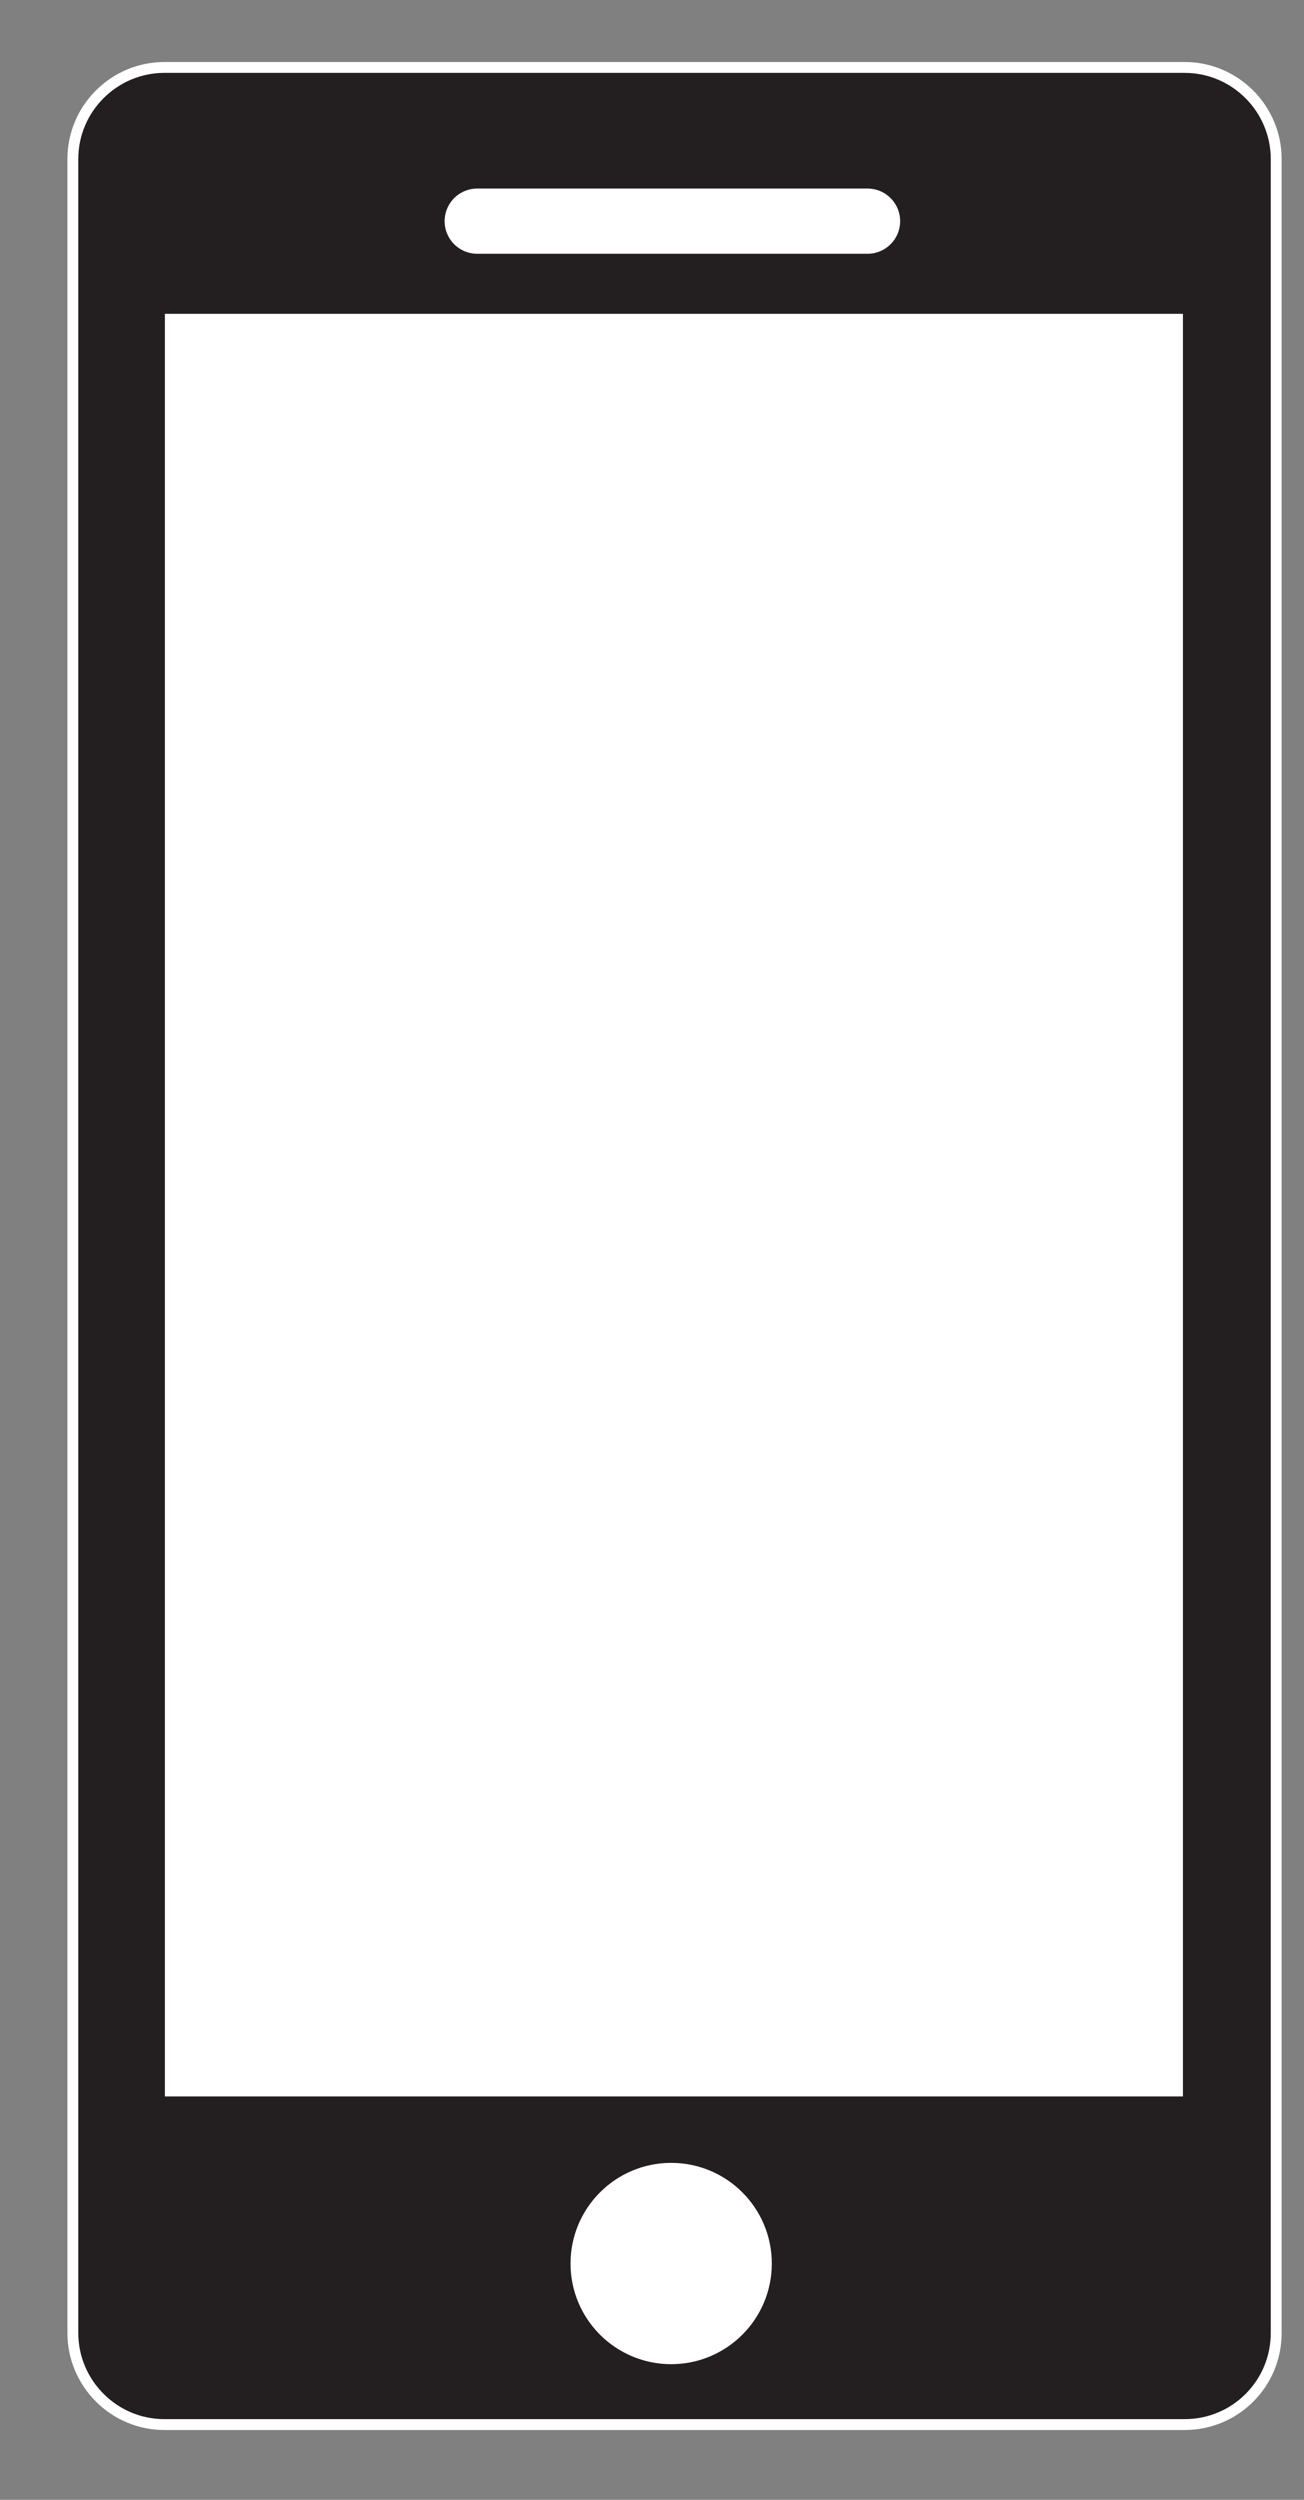 <?xml version="1.0" encoding="utf-8"?>
<!-- Generator: Adobe Illustrator 15.1.0, SVG Export Plug-In . SVG Version: 6.00 Build 0)  -->
<!DOCTYPE svg PUBLIC "-//W3C//DTD SVG 1.1//EN" "http://www.w3.org/Graphics/SVG/1.1/DTD/svg11.dtd">
<svg version="1.1" id="Layer_1" xmlns="http://www.w3.org/2000/svg" xmlns:xlink="http://www.w3.org/1999/xlink" x="0px" y="0px"
	 width="120px" height="230px" viewBox="0 0 120 230" enable-background="new 0 0 120 230" xml:space="preserve">
<rect x="0" y="0" width="120" height="230" fill="#808080" stroke="none"/>
<path fill="#231F20" stroke="#FFFFFF" stroke-miterlimit="10" d="M109.021,223.076H15.123c-4.658,0-8.418-3.816-8.418-8.42V14.624
	c0-4.658,3.816-8.419,8.418-8.419h93.898c4.658,0,8.42,3.816,8.42,8.419v200.032C117.441,219.314,113.68,223.076,109.021,223.076z"
	/>
<rect x="14.674" y="28.375" fill="#FFFFFF" stroke="#231F20" stroke-miterlimit="10" width="94.686" height="165.01"/>
<line fill="#231F20" stroke="#FFFFFF" stroke-width="6" stroke-linecap="round" stroke-miterlimit="10" x1="43.916" y1="20.348" x2="79.836" y2="20.348"/>
<circle fill="#FFFFFF" cx="61.764" cy="208.259" r="9.261"/>
</svg>
